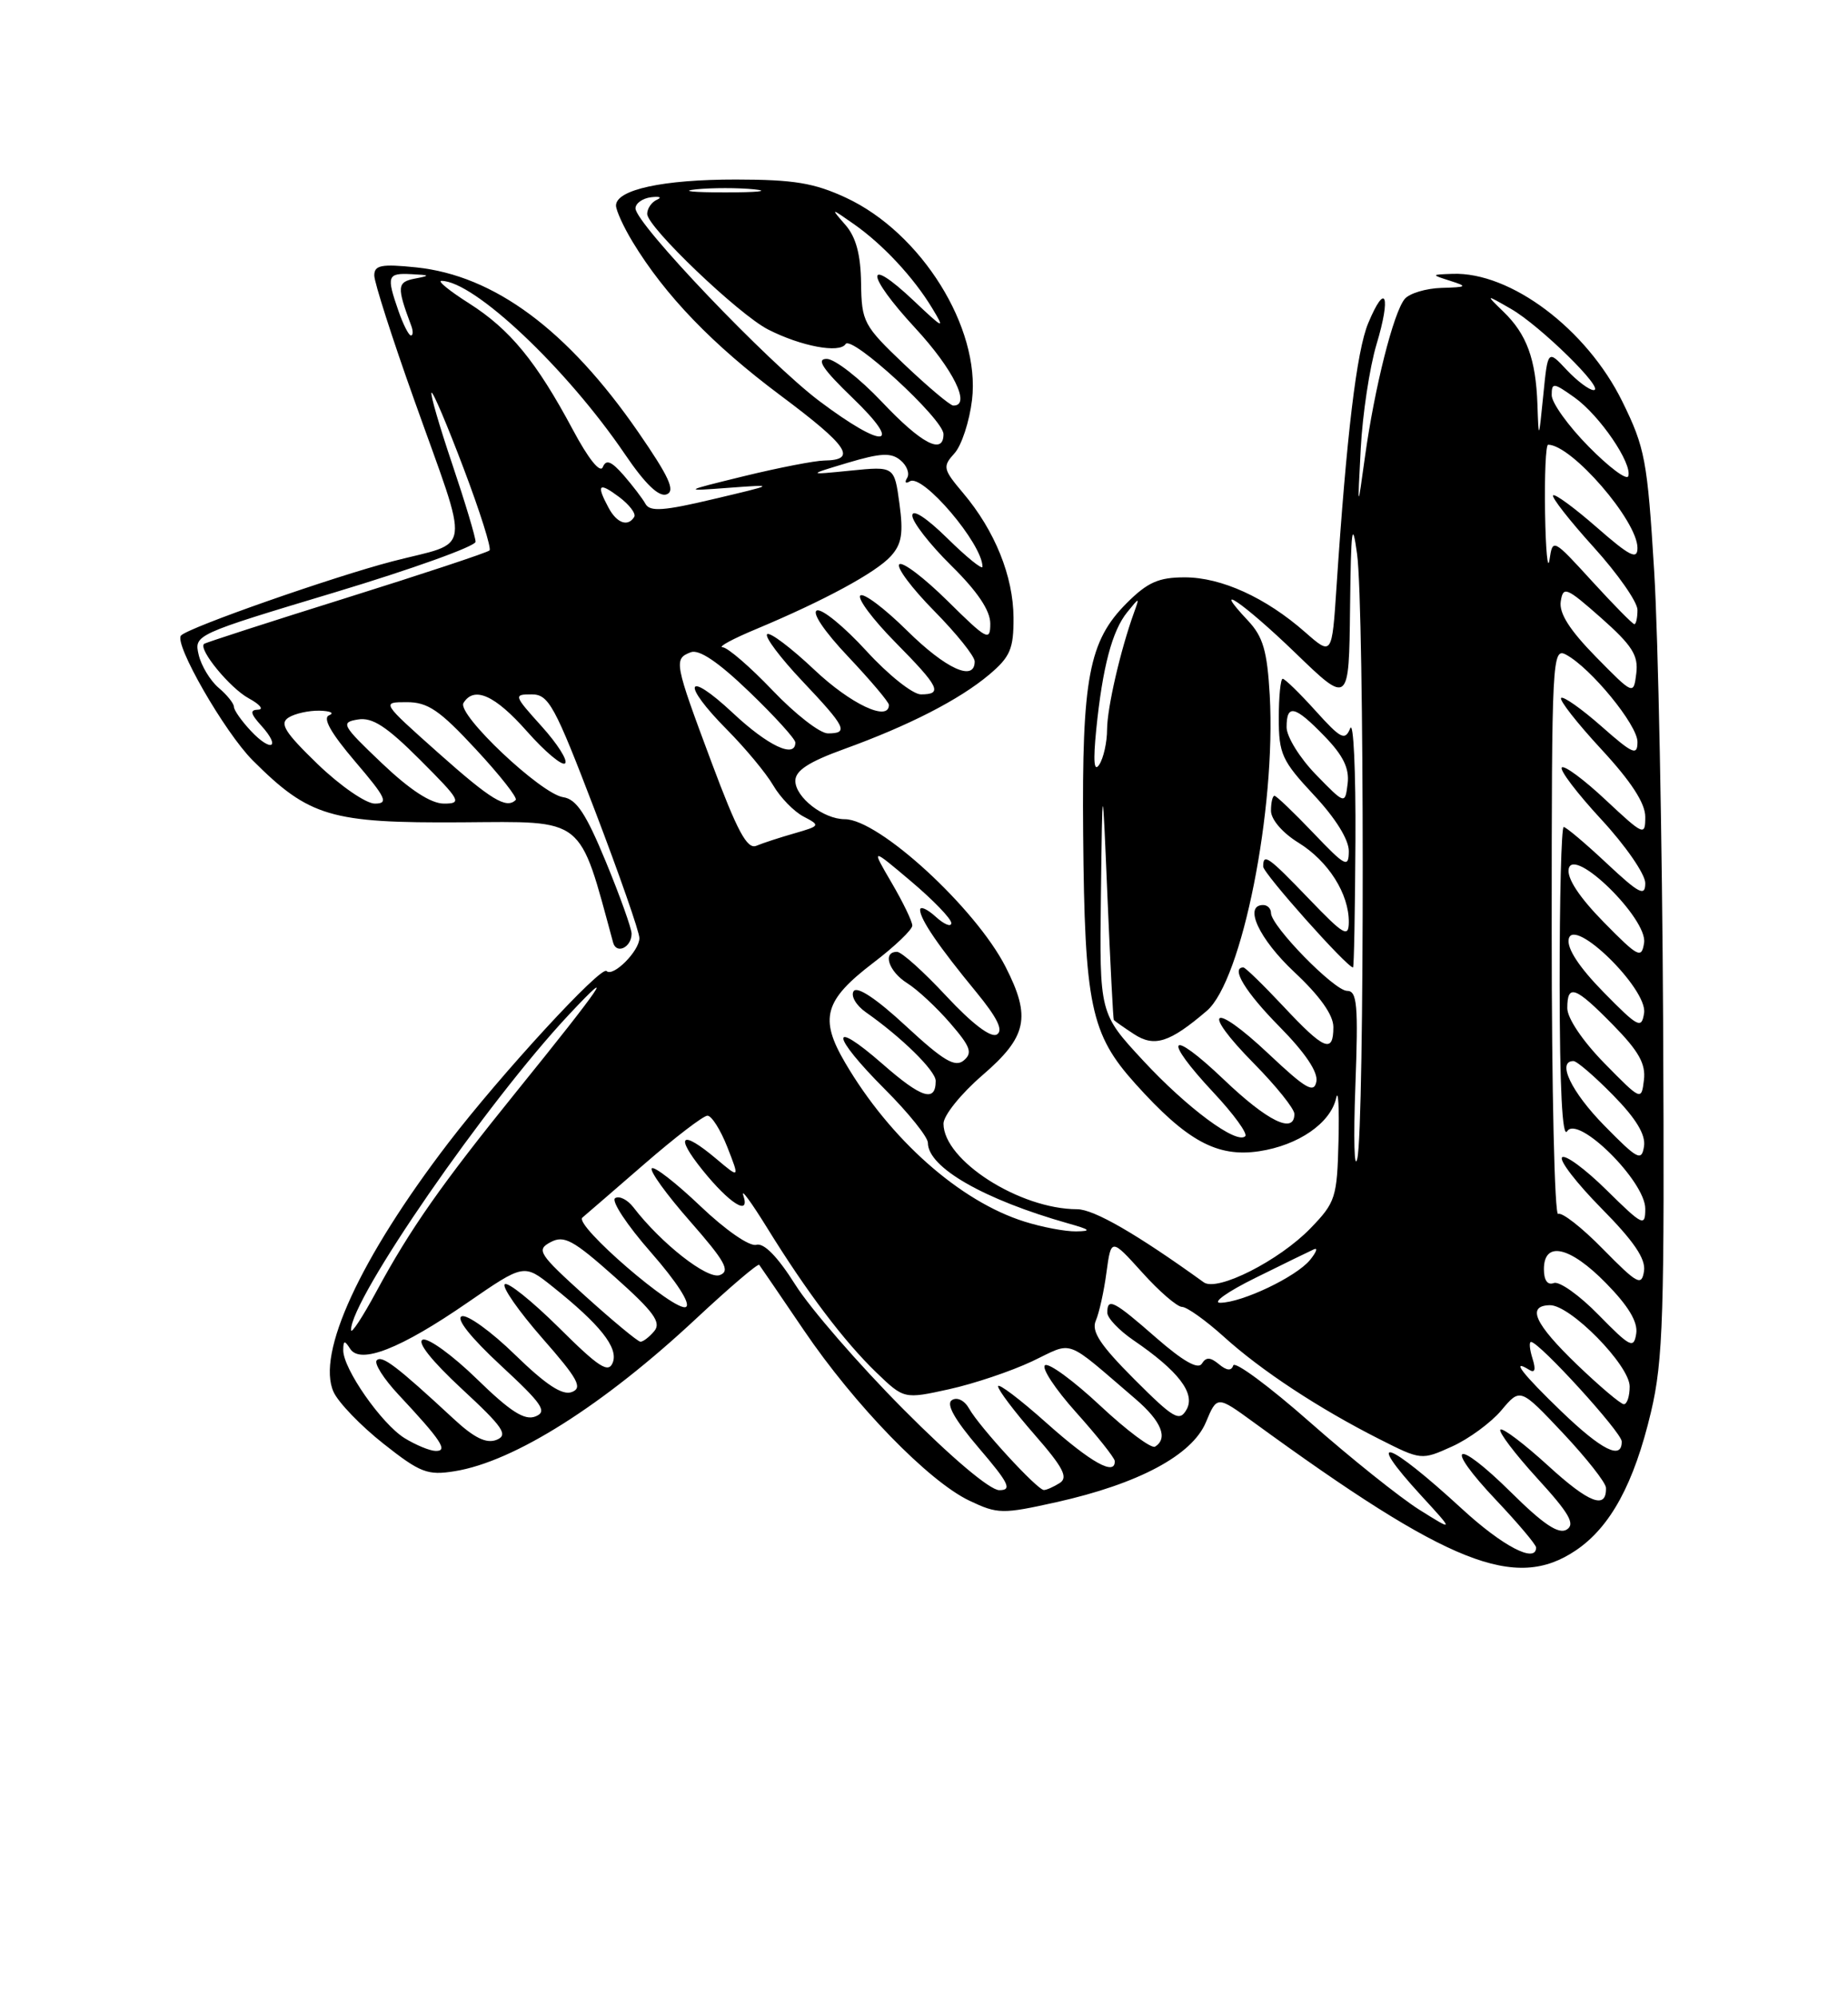 <?xml version="1.0" encoding="UTF-8" standalone="no"?>
<!DOCTYPE svg PUBLIC "-//W3C//DTD SVG 1.1//EN" "http://www.w3.org/Graphics/SVG/1.1/DTD/svg11.dtd" >
<svg xmlns="http://www.w3.org/2000/svg" xmlns:xlink="http://www.w3.org/1999/xlink" version="1.1" viewBox="0 0 237 256">
 <g >
 <path fill="currentColor"
d=" M 202.09 198.72 C 206.54 195.72 209.55 190.18 211.73 181.00 C 213.30 174.35 213.48 168.68 213.29 131.00 C 213.17 107.62 212.66 81.60 212.14 73.18 C 211.27 58.98 210.97 57.38 208.05 51.45 C 203.48 42.17 193.71 34.83 186.28 35.10 C 183.50 35.20 183.50 35.20 186.00 36.00 C 188.26 36.72 188.15 36.81 184.87 36.90 C 182.88 36.96 180.75 37.60 180.15 38.32 C 178.71 40.05 176.28 49.69 175.06 58.50 C 174.09 65.50 174.09 65.50 174.51 57.50 C 174.74 53.10 175.65 47.09 176.53 44.15 C 178.42 37.87 177.71 36.05 175.47 41.42 C 173.99 44.95 172.69 55.77 171.40 75.27 C 170.82 84.05 170.82 84.05 167.38 81.03 C 162.33 76.59 156.63 74.00 151.94 74.00 C 148.59 74.00 147.17 74.63 144.49 77.31 C 139.64 82.16 138.74 86.91 138.91 106.85 C 139.10 128.89 139.86 132.52 145.62 138.92 C 152.21 146.25 156.09 148.36 161.47 147.56 C 166.52 146.80 170.65 143.95 171.36 140.73 C 171.63 139.50 171.76 141.97 171.66 146.21 C 171.48 153.51 171.28 154.11 168.07 157.43 C 164.04 161.59 156.10 165.60 154.38 164.36 C 145.78 158.16 140.30 155.00 138.14 154.99 C 130.77 154.98 121.00 148.73 121.00 144.02 C 121.00 142.97 123.25 140.18 126.00 137.81 C 131.73 132.87 132.26 130.38 128.96 123.92 C 125.11 116.38 112.71 105.00 108.34 105.00 C 105.61 105.00 102.00 102.19 102.00 100.08 C 102.00 98.77 103.72 97.65 108.25 96.01 C 116.59 92.99 123.04 89.68 126.86 86.47 C 129.56 84.19 130.00 83.17 129.98 79.16 C 129.95 73.86 127.59 68.02 123.53 63.21 C 120.93 60.13 120.86 59.81 122.41 58.10 C 123.32 57.10 124.33 54.01 124.66 51.25 C 125.75 42.01 118.17 29.85 108.51 25.35 C 104.42 23.45 101.82 23.02 94.40 23.01 C 85.05 23.00 79.00 24.31 79.00 26.35 C 79.01 26.98 79.96 29.07 81.13 31.00 C 85.29 37.86 91.37 44.17 100.09 50.68 C 108.81 57.19 110.00 58.97 105.69 59.03 C 104.49 59.05 99.90 59.94 95.50 61.01 C 87.50 62.97 87.50 62.97 93.50 62.52 C 99.50 62.08 99.50 62.08 91.50 63.97 C 85.15 65.48 83.36 65.61 82.79 64.60 C 82.40 63.89 81.13 62.24 79.98 60.91 C 78.40 59.11 77.73 58.84 77.31 59.87 C 76.97 60.70 75.46 58.82 73.46 55.07 C 68.79 46.34 65.41 42.22 60.17 38.89 C 57.66 37.30 56.06 36.00 56.61 36.00 C 60.79 36.00 72.67 47.22 80.14 58.21 C 82.76 62.07 84.51 63.74 85.50 63.36 C 86.64 62.92 85.81 61.11 81.83 55.35 C 72.79 42.28 63.38 35.31 53.37 34.27 C 48.90 33.81 48.00 33.99 48.00 35.31 C 48.00 36.18 50.29 43.33 53.10 51.20 C 60.36 71.59 60.67 69.26 50.33 71.95 C 42.69 73.94 24.28 80.38 23.22 81.45 C 22.24 82.43 28.81 93.86 32.41 97.46 C 39.66 104.70 42.41 105.51 59.24 105.40 C 75.17 105.29 74.20 104.53 78.63 120.81 C 79.05 122.36 81.00 121.43 81.00 119.67 C 81.00 119.01 79.52 114.87 77.71 110.48 C 75.16 104.30 73.93 102.43 72.23 102.18 C 69.38 101.77 58.55 91.54 59.44 90.10 C 60.80 87.90 63.48 89.10 67.59 93.75 C 69.90 96.36 72.10 98.20 72.47 97.84 C 72.85 97.48 71.49 95.34 69.46 93.09 C 65.88 89.12 65.84 89.00 68.18 89.00 C 70.37 89.00 71.13 90.39 76.30 103.90 C 79.43 112.09 82.00 119.45 82.00 120.24 C 82.00 121.90 78.62 125.28 77.79 124.46 C 77.08 123.74 64.30 137.62 57.49 146.50 C 46.20 161.25 40.54 173.51 42.78 178.41 C 43.39 179.76 46.27 182.75 49.16 185.03 C 53.88 188.76 54.82 189.13 58.30 188.57 C 65.94 187.35 77.39 180.11 89.31 168.98 C 93.58 165.00 97.20 161.91 97.37 162.12 C 97.53 162.33 100.10 166.09 103.08 170.48 C 109.61 180.11 119.10 189.87 124.33 192.35 C 127.95 194.07 128.55 194.08 135.47 192.54 C 146.01 190.19 152.88 186.52 154.65 182.30 C 156.08 178.88 156.08 178.88 160.79 182.31 C 185.87 200.57 194.34 203.94 202.09 198.72 Z  M 187.50 193.40 C 177.89 184.57 174.81 183.56 182.25 191.68 C 186.50 196.31 186.50 196.31 182.00 193.49 C 179.53 191.93 173.23 186.90 168.01 182.30 C 162.79 177.70 158.36 174.42 158.16 175.01 C 157.92 175.74 157.33 175.69 156.33 174.86 C 155.21 173.93 154.67 173.92 154.13 174.79 C 153.65 175.57 151.71 174.46 148.29 171.48 C 142.84 166.71 142.00 166.27 142.01 168.25 C 142.01 168.94 143.52 170.52 145.36 171.78 C 151.11 175.70 153.33 178.58 152.18 180.65 C 151.27 182.27 150.56 181.87 145.46 176.77 C 141.10 172.40 139.94 170.65 140.53 169.28 C 140.96 168.30 141.58 165.52 141.90 163.09 C 142.50 158.69 142.50 158.69 146.48 163.09 C 148.66 165.52 150.97 167.51 151.60 167.51 C 152.22 167.52 154.62 169.23 156.93 171.31 C 161.74 175.67 169.14 180.53 176.89 184.45 C 182.25 187.16 182.30 187.17 186.20 185.41 C 188.36 184.44 191.22 182.34 192.55 180.76 C 194.97 177.88 194.97 177.88 200.45 183.69 C 203.46 186.89 205.94 190.04 205.96 190.69 C 206.05 193.53 203.80 192.67 198.55 187.87 C 195.46 185.05 192.70 182.96 192.42 183.24 C 192.15 183.52 194.27 186.32 197.13 189.46 C 201.26 193.97 202.05 195.35 200.93 196.05 C 199.89 196.69 197.94 195.39 193.78 191.27 C 186.58 184.16 185.00 185.01 191.89 192.29 C 194.70 195.26 197.00 197.99 197.00 198.35 C 197.00 200.42 192.72 198.20 187.50 193.40 Z  M 115.84 180.61 C 110.15 174.89 103.92 167.72 102.00 164.67 C 99.72 161.06 97.97 159.27 96.99 159.55 C 96.13 159.80 93.04 157.66 89.81 154.58 C 86.70 151.62 83.90 149.44 83.59 149.75 C 83.28 150.06 85.49 153.12 88.51 156.55 C 93.00 161.67 93.69 162.91 92.32 163.43 C 90.74 164.04 84.78 159.37 81.22 154.73 C 80.47 153.76 79.42 153.24 78.89 153.57 C 78.35 153.90 80.41 157.03 83.48 160.52 C 86.79 164.30 88.61 167.12 87.98 167.51 C 86.68 168.32 73.55 156.99 74.69 156.06 C 75.13 155.69 78.71 152.60 82.63 149.20 C 86.56 145.79 90.20 143.00 90.73 143.00 C 91.26 143.00 92.41 144.81 93.28 147.03 C 94.86 151.06 94.86 151.06 91.86 148.53 C 87.38 144.76 86.48 145.47 90.07 149.94 C 93.58 154.30 96.26 155.97 95.32 153.20 C 95.01 152.26 96.37 154.13 98.36 157.34 C 103.42 165.54 108.25 171.93 112.39 175.92 C 115.94 179.33 115.94 179.33 121.72 178.06 C 124.90 177.36 129.68 175.75 132.35 174.49 C 137.80 171.91 136.35 171.38 145.67 179.35 C 148.94 182.16 149.84 184.36 148.13 185.42 C 147.66 185.71 144.50 183.35 141.11 180.18 C 137.72 177.01 134.54 174.67 134.03 174.98 C 133.52 175.30 135.31 178.02 138.01 181.03 C 140.71 184.04 142.93 186.84 142.96 187.25 C 143.07 189.23 139.94 187.49 134.25 182.42 C 130.81 179.35 128.00 177.22 128.00 177.69 C 128.00 178.15 130.10 180.93 132.66 183.86 C 136.35 188.08 137.02 189.37 135.91 190.08 C 135.13 190.57 134.22 190.98 133.88 190.98 C 133.05 191.00 125.60 182.89 124.29 180.55 C 123.70 179.50 122.76 179.03 122.09 179.45 C 121.29 179.94 122.40 181.92 125.53 185.59 C 129.40 190.11 129.83 191.00 128.16 191.00 C 126.96 191.00 122.05 186.86 115.84 180.61 Z  M 51.87 184.32 C 48.92 182.48 43.99 175.42 44.02 173.05 C 44.03 171.79 44.19 171.76 44.90 172.87 C 46.19 174.91 51.36 172.89 59.97 166.95 C 67.19 161.98 67.19 161.98 70.84 164.89 C 76.94 169.75 79.32 172.73 78.59 174.63 C 78.04 176.06 76.83 175.29 71.66 170.15 C 68.21 166.74 65.09 164.24 64.73 164.61 C 64.36 164.97 66.54 168.08 69.55 171.52 C 74.12 176.72 74.76 177.88 73.34 178.42 C 72.13 178.89 70.02 177.50 66.07 173.66 C 63.01 170.67 59.92 168.45 59.22 168.71 C 58.43 169.00 60.36 171.43 64.22 175.01 C 69.57 179.96 70.23 180.93 68.67 181.55 C 67.28 182.10 65.46 180.94 61.17 176.76 C 58.05 173.72 54.92 171.45 54.22 171.71 C 53.43 172.00 55.36 174.43 59.22 178.01 C 64.55 182.94 65.22 183.93 63.68 184.55 C 62.37 185.06 60.82 184.31 58.18 181.86 C 50.88 175.10 49.00 173.67 48.32 174.35 C 47.94 174.73 49.20 176.72 51.12 178.77 C 56.60 184.63 57.51 186.01 55.87 185.97 C 55.12 185.96 53.32 185.21 51.87 184.32 Z  M 200.25 180.91 C 195.26 176.11 193.67 174.06 196.11 175.57 C 196.85 176.03 196.99 175.56 196.54 174.13 C 196.17 172.96 196.08 172.00 196.35 172.00 C 197.40 172.00 207.96 183.58 207.98 184.75 C 208.02 187.18 205.44 185.90 200.25 180.91 Z  M 202.25 174.91 C 196.81 169.67 195.75 167.36 198.75 167.29 C 201.36 167.22 209.00 174.99 209.00 177.71 C 209.00 178.97 208.66 179.99 208.25 179.98 C 207.84 179.97 205.14 177.68 202.25 174.91 Z  M 205.02 168.54 C 202.56 166.02 199.97 164.18 199.27 164.45 C 198.47 164.76 198.00 164.10 198.00 162.68 C 198.00 159.00 201.33 159.74 205.95 164.45 C 208.84 167.39 210.07 169.44 209.84 170.93 C 209.53 172.91 209.09 172.69 205.02 168.54 Z  M 75.05 166.11 C 69.07 160.70 68.75 160.20 70.61 159.21 C 72.34 158.29 73.50 158.92 78.84 163.67 C 83.83 168.12 84.84 169.49 83.91 170.61 C 83.27 171.37 82.47 171.99 82.13 171.97 C 81.78 171.95 78.60 169.31 75.05 166.11 Z  M 45.02 170.48 C 44.94 166.55 62.39 141.32 73.01 130.00 C 79.26 123.34 77.22 126.33 66.34 139.78 C 56.58 151.85 52.62 157.50 48.29 165.50 C 46.51 168.80 45.04 171.04 45.02 170.48 Z  M 161.00 163.79 C 164.57 162.02 167.95 160.38 168.50 160.13 C 169.05 159.88 168.82 160.49 168.00 161.50 C 166.22 163.66 159.32 166.95 156.50 166.98 C 155.40 166.99 157.43 165.55 161.00 163.79 Z  M 205.58 160.10 C 202.88 157.34 200.29 155.32 199.83 155.60 C 199.37 155.89 199.00 139.65 199.00 119.52 C 199.00 84.33 199.07 82.97 200.84 83.91 C 204.01 85.61 210.00 92.91 210.00 95.09 C 210.00 96.91 209.42 96.66 205.35 93.07 C 202.79 90.82 200.47 89.19 200.21 89.46 C 199.94 89.72 202.26 92.68 205.36 96.03 C 209.18 100.15 211.00 102.95 211.00 104.69 C 211.00 107.18 210.82 107.11 205.93 102.54 C 203.15 99.93 200.61 98.05 200.30 98.37 C 199.98 98.68 202.26 101.68 205.36 105.03 C 208.46 108.37 211.00 112.05 211.00 113.19 C 211.00 114.96 210.24 114.57 206.04 110.64 C 203.32 108.09 200.84 106.00 200.54 106.00 C 200.24 106.00 200.01 115.11 200.02 126.25 C 200.03 139.37 200.36 145.97 200.98 145.00 C 202.34 142.84 211.00 151.40 211.00 154.92 C 211.00 157.27 210.70 157.13 206.02 152.52 C 203.29 149.83 200.72 147.94 200.33 148.34 C 199.94 148.73 202.22 151.68 205.39 154.89 C 209.54 159.09 211.08 161.35 210.84 162.92 C 210.53 164.88 210.01 164.60 205.58 160.10 Z  M 131.40 156.58 C 123.12 153.99 114.15 146.05 108.38 136.20 C 105.05 130.53 105.71 128.20 111.99 123.41 C 114.75 121.31 117.00 119.16 117.00 118.63 C 117.00 118.11 115.81 115.64 114.35 113.15 C 111.70 108.62 111.70 108.62 116.85 112.97 C 119.68 115.36 122.00 117.76 122.00 118.31 C 122.00 118.86 121.10 118.50 120.00 117.50 C 118.90 116.50 118.00 116.11 118.00 116.62 C 118.00 117.83 120.40 121.33 125.21 127.17 C 127.91 130.46 128.70 132.07 127.85 132.59 C 127.09 133.06 124.68 131.23 121.36 127.67 C 118.46 124.55 115.62 122.00 115.04 122.00 C 113.14 122.00 113.96 124.51 116.35 126.02 C 117.65 126.83 120.12 129.13 121.85 131.13 C 124.47 134.16 124.76 134.95 123.60 135.92 C 122.48 136.85 120.99 135.96 116.18 131.51 C 112.41 128.01 109.90 126.35 109.47 127.05 C 109.09 127.66 109.80 128.87 111.04 129.74 C 115.64 132.96 120.00 137.25 120.00 138.54 C 120.00 141.33 118.19 140.76 113.18 136.37 C 106.31 130.37 106.54 132.67 113.50 139.63 C 116.53 142.66 119.00 145.74 119.00 146.48 C 119.00 149.63 126.16 153.74 137.00 156.81 C 139.85 157.61 140.03 157.80 138.00 157.83 C 136.62 157.85 133.65 157.29 131.40 156.58 Z  M 173.82 139.25 C 174.21 128.79 174.05 127.00 172.76 127.00 C 171.13 127.00 163.00 118.69 163.00 117.02 C 163.00 116.46 162.55 116.00 162.00 116.00 C 159.44 116.00 161.47 120.36 166.00 124.60 C 169.27 127.66 171.00 130.09 171.00 131.64 C 171.00 135.08 169.83 134.59 164.60 129.00 C 162.02 126.25 159.71 124.00 159.46 124.00 C 157.79 124.00 159.73 127.18 164.10 131.60 C 167.40 134.95 169.06 137.42 168.82 138.63 C 168.52 140.18 167.47 139.57 162.71 135.09 C 155.45 128.25 153.86 129.27 160.81 136.31 C 163.66 139.20 166.00 142.11 166.00 142.78 C 166.00 145.41 162.58 143.74 156.93 138.35 C 149.91 131.66 148.97 132.92 155.65 140.06 C 158.21 142.79 160.03 145.30 159.70 145.63 C 158.60 146.73 152.21 141.99 146.58 135.91 C 141.00 129.89 141.00 129.89 141.19 114.69 C 141.38 99.50 141.38 99.50 142.03 115.00 C 142.39 123.53 142.76 130.60 142.84 130.73 C 142.93 130.85 144.09 131.67 145.42 132.54 C 148.05 134.26 150.00 133.64 154.77 129.56 C 159.28 125.70 163.66 103.71 162.84 89.11 C 162.51 83.42 161.99 81.62 160.05 79.55 C 155.11 74.30 159.45 77.25 166.10 83.66 C 173.00 90.33 173.00 90.33 173.14 77.91 C 173.26 67.70 173.42 66.47 174.04 71.00 C 174.99 77.87 175.01 144.42 174.07 148.50 C 173.68 150.15 173.57 145.99 173.82 139.25 Z  M 173.83 107.75 C 173.88 98.81 173.58 92.33 173.16 93.35 C 172.49 94.98 171.97 94.71 168.71 91.10 C 166.67 88.84 164.78 87.00 164.50 87.00 C 164.23 87.00 164.00 89.27 164.00 92.04 C 164.00 96.64 164.40 97.51 168.50 101.90 C 171.28 104.87 172.99 107.62 172.98 109.10 C 172.96 111.29 172.56 111.09 168.42 106.75 C 165.93 104.14 163.69 102.00 163.45 102.00 C 163.20 102.00 163.00 102.86 163.00 103.92 C 163.00 105.03 164.47 106.75 166.52 108.01 C 170.36 110.38 173.01 114.57 172.98 118.20 C 172.96 120.22 172.34 119.86 167.91 115.25 C 162.62 109.75 162.00 109.31 162.00 111.07 C 162.00 111.94 172.75 124.00 173.52 124.00 C 173.65 124.00 173.78 116.69 173.83 107.75 Z  M 205.75 144.27 C 201.51 139.95 199.62 136.00 201.79 136.00 C 202.23 136.00 204.52 137.97 206.88 140.38 C 209.82 143.37 211.07 145.44 210.84 146.93 C 210.53 148.89 210.03 148.63 205.75 144.27 Z  M 205.75 136.27 C 202.97 133.43 201.00 130.51 201.00 129.22 C 201.00 126.05 202.02 126.43 206.87 131.37 C 210.16 134.72 211.08 136.36 210.83 138.42 C 210.50 141.10 210.49 141.09 205.75 136.27 Z  M 205.65 127.17 C 202.54 124.00 200.94 121.57 201.18 120.37 C 201.76 117.41 211.32 126.77 210.85 129.84 C 210.53 131.92 210.11 131.71 205.65 127.17 Z  M 205.65 118.17 C 202.54 115.00 200.94 112.57 201.18 111.37 C 201.76 108.41 211.32 117.77 210.85 120.84 C 210.53 122.92 210.11 122.71 205.65 118.17 Z  M 91.24 97.68 C 86.47 84.91 86.38 84.45 88.59 83.60 C 89.66 83.19 92.13 84.86 96.09 88.67 C 99.34 91.79 102.00 94.72 102.00 95.17 C 102.00 97.26 98.48 95.60 93.96 91.36 C 87.91 85.71 87.31 87.56 93.25 93.54 C 95.59 95.90 98.25 99.10 99.16 100.66 C 100.07 102.22 101.82 104.02 103.05 104.66 C 105.23 105.80 105.20 105.85 101.89 106.81 C 100.03 107.34 97.82 108.06 96.99 108.41 C 95.81 108.89 94.54 106.51 91.24 97.68 Z  M 40.76 97.96 C 36.52 93.86 35.81 92.73 37.01 91.97 C 37.83 91.45 39.62 91.06 41.00 91.09 C 42.38 91.13 42.92 91.39 42.21 91.68 C 41.34 92.02 42.43 93.95 45.54 97.60 C 49.52 102.26 49.87 103.00 48.07 103.00 C 46.93 103.00 43.64 100.73 40.76 97.96 Z  M 48.96 97.81 C 43.83 92.93 43.65 92.59 45.90 92.22 C 47.75 91.91 49.58 93.10 53.89 97.41 C 59.07 102.59 59.29 103.00 56.94 103.00 C 55.26 103.00 52.59 101.26 48.96 97.81 Z  M 56.20 96.49 C 48.91 90.00 48.91 90.00 52.17 90.00 C 54.87 90.00 56.39 91.03 61.02 96.03 C 64.10 99.34 66.40 102.26 66.14 102.53 C 64.95 103.72 63.00 102.54 56.20 96.49 Z  M 140.59 93.50 C 141.40 85.48 142.63 80.85 144.56 78.47 C 146.15 76.51 146.16 76.51 145.44 78.50 C 143.69 83.34 142.00 90.68 141.98 93.47 C 141.98 95.14 141.52 97.17 140.98 98.00 C 140.30 99.03 140.18 97.62 140.59 93.50 Z  M 32.17 93.68 C 30.98 92.41 30.00 91.02 30.00 90.60 C 30.00 90.17 29.12 89.07 28.04 88.16 C 26.97 87.25 25.81 85.34 25.48 83.93 C 24.88 81.37 25.01 81.31 42.92 75.93 C 52.85 72.94 60.98 70.02 60.99 69.44 C 60.99 68.85 59.65 64.39 58.01 59.52 C 56.36 54.64 55.16 50.51 55.34 50.33 C 55.52 50.15 57.37 54.52 59.46 60.04 C 61.55 65.55 63.05 70.29 62.78 70.55 C 62.51 70.82 54.24 73.56 44.40 76.64 C 34.55 79.72 26.35 82.37 26.17 82.53 C 25.40 83.22 29.50 88.20 31.89 89.50 C 33.33 90.28 33.87 90.94 33.10 90.96 C 32.02 90.99 32.11 91.47 33.51 93.01 C 36.07 95.84 34.80 96.48 32.17 93.68 Z  M 99.09 88.50 C 96.20 85.47 93.31 82.98 92.67 82.96 C 92.03 82.93 93.97 81.88 97.00 80.62 C 105.72 76.97 112.35 73.38 114.25 71.28 C 115.65 69.73 115.87 68.35 115.35 64.55 C 114.70 59.76 114.70 59.76 109.10 60.32 C 103.50 60.88 103.50 60.88 108.74 59.31 C 112.94 58.06 114.29 57.99 115.48 58.99 C 116.31 59.67 116.69 60.70 116.33 61.27 C 115.98 61.84 116.14 62.03 116.69 61.69 C 118.32 60.68 126.00 69.71 126.00 72.64 C 126.00 73.07 123.97 71.43 121.50 69.00 C 118.81 66.36 117.00 65.18 117.00 66.08 C 117.00 66.90 119.25 69.79 122.00 72.50 C 125.36 75.81 127.00 78.25 127.00 79.93 C 127.00 82.25 126.59 82.03 121.52 77.02 C 118.51 74.05 115.73 71.94 115.33 72.33 C 114.94 72.73 116.95 75.41 119.81 78.31 C 122.66 81.20 125.00 84.11 125.00 84.78 C 125.00 87.43 121.30 85.74 116.31 80.81 C 113.41 77.95 110.73 75.94 110.33 76.33 C 109.94 76.73 111.95 79.41 114.81 82.31 C 120.49 88.06 120.95 89.00 118.10 89.00 C 117.06 89.00 113.90 86.49 111.10 83.42 C 108.29 80.35 105.45 78.02 104.78 78.24 C 104.06 78.48 105.71 80.93 108.78 84.17 C 111.65 87.21 114.00 89.99 114.00 90.35 C 114.00 92.56 109.09 90.25 104.43 85.84 C 101.43 83.01 98.71 80.96 98.38 81.29 C 98.05 81.62 100.08 84.32 102.89 87.29 C 108.50 93.22 108.88 94.00 106.17 94.00 C 105.16 94.00 101.98 91.53 99.09 88.50 Z  M 204.66 84.18 C 201.30 80.75 199.93 78.60 200.16 77.09 C 200.47 75.09 200.86 75.25 205.35 79.21 C 209.32 82.73 210.13 84.00 209.85 86.30 C 209.50 89.10 209.50 89.10 204.66 84.18 Z  M 204.17 74.49 C 199.16 69.01 199.13 69.00 198.72 71.74 C 198.49 73.26 198.23 70.56 198.15 65.75 C 198.07 60.94 198.24 57.00 198.54 57.00 C 201.55 57.00 210.00 66.75 210.00 70.23 C 210.00 71.79 209.03 71.31 204.80 67.61 C 201.94 65.11 199.41 63.25 199.18 63.49 C 198.95 63.72 201.28 66.71 204.38 70.13 C 207.47 73.54 210.00 77.16 210.00 78.17 C 210.00 79.18 209.82 80.00 209.60 80.00 C 209.38 80.00 206.94 77.52 204.17 74.49 Z  M 78.04 65.07 C 76.44 62.09 76.78 61.74 79.40 63.70 C 80.72 64.69 81.59 65.84 81.34 66.25 C 80.53 67.57 79.10 67.06 78.04 65.07 Z  M 203.74 57.24 C 201.13 54.60 199.00 51.63 199.00 50.65 C 199.00 49.00 199.23 49.03 201.93 50.95 C 205.15 53.24 209.36 59.41 208.82 61.03 C 208.63 61.60 206.35 59.89 203.74 57.24 Z  M 113.09 51.50 C 110.23 48.48 107.05 46.00 106.02 46.00 C 104.64 46.00 105.50 47.30 109.32 50.98 C 116.00 57.40 113.39 57.65 105.07 51.40 C 98.48 46.44 81.50 28.66 81.50 26.71 C 81.50 26.06 82.40 25.42 83.50 25.28 C 84.60 25.15 84.94 25.29 84.25 25.60 C 83.56 25.91 83.00 26.73 83.00 27.42 C 83.00 29.10 94.72 40.29 98.50 42.23 C 102.71 44.38 107.68 45.32 108.44 44.10 C 109.19 42.88 121.00 53.72 121.00 55.65 C 121.00 58.36 118.17 56.88 113.09 51.50 Z  M 197.17 51.82 C 196.96 46.01 195.80 42.84 192.81 39.95 C 190.50 37.71 190.50 37.71 193.76 39.58 C 197.49 41.71 205.94 50.00 204.38 50.00 C 203.81 50.00 202.26 48.83 200.92 47.41 C 198.50 44.82 198.50 44.82 197.92 50.66 C 197.34 56.44 197.33 56.46 197.17 51.82 Z  M 116.00 46.73 C 110.74 41.73 110.50 41.27 110.43 36.28 C 110.38 32.63 109.78 30.39 108.43 28.84 C 106.50 26.62 106.50 26.62 109.50 28.72 C 113.22 31.32 117.17 35.56 119.55 39.50 C 121.23 42.27 121.05 42.20 117.20 38.56 C 110.86 32.57 110.98 35.13 117.36 42.03 C 122.27 47.33 124.59 52.05 122.25 51.98 C 121.84 51.97 119.03 49.60 116.00 46.73 Z  M 51.10 39.85 C 49.54 35.37 49.67 34.98 52.75 35.14 C 55.17 35.26 55.23 35.32 53.21 35.71 C 50.91 36.15 50.87 36.76 52.74 41.75 C 53.00 42.44 52.98 43.00 52.70 43.00 C 52.42 43.00 51.70 41.58 51.10 39.85 Z  M 89.25 24.27 C 91.31 24.06 94.69 24.06 96.75 24.27 C 98.81 24.49 97.12 24.66 93.00 24.66 C 88.88 24.66 87.19 24.49 89.25 24.27 Z  M 168.75 99.27 C 166.69 97.15 165.00 94.42 165.00 93.21 C 165.00 90.18 166.06 90.43 169.88 94.38 C 172.26 96.83 173.07 98.49 172.83 100.44 C 172.50 103.12 172.50 103.12 168.75 99.27 Z "/>
</g>
</svg>